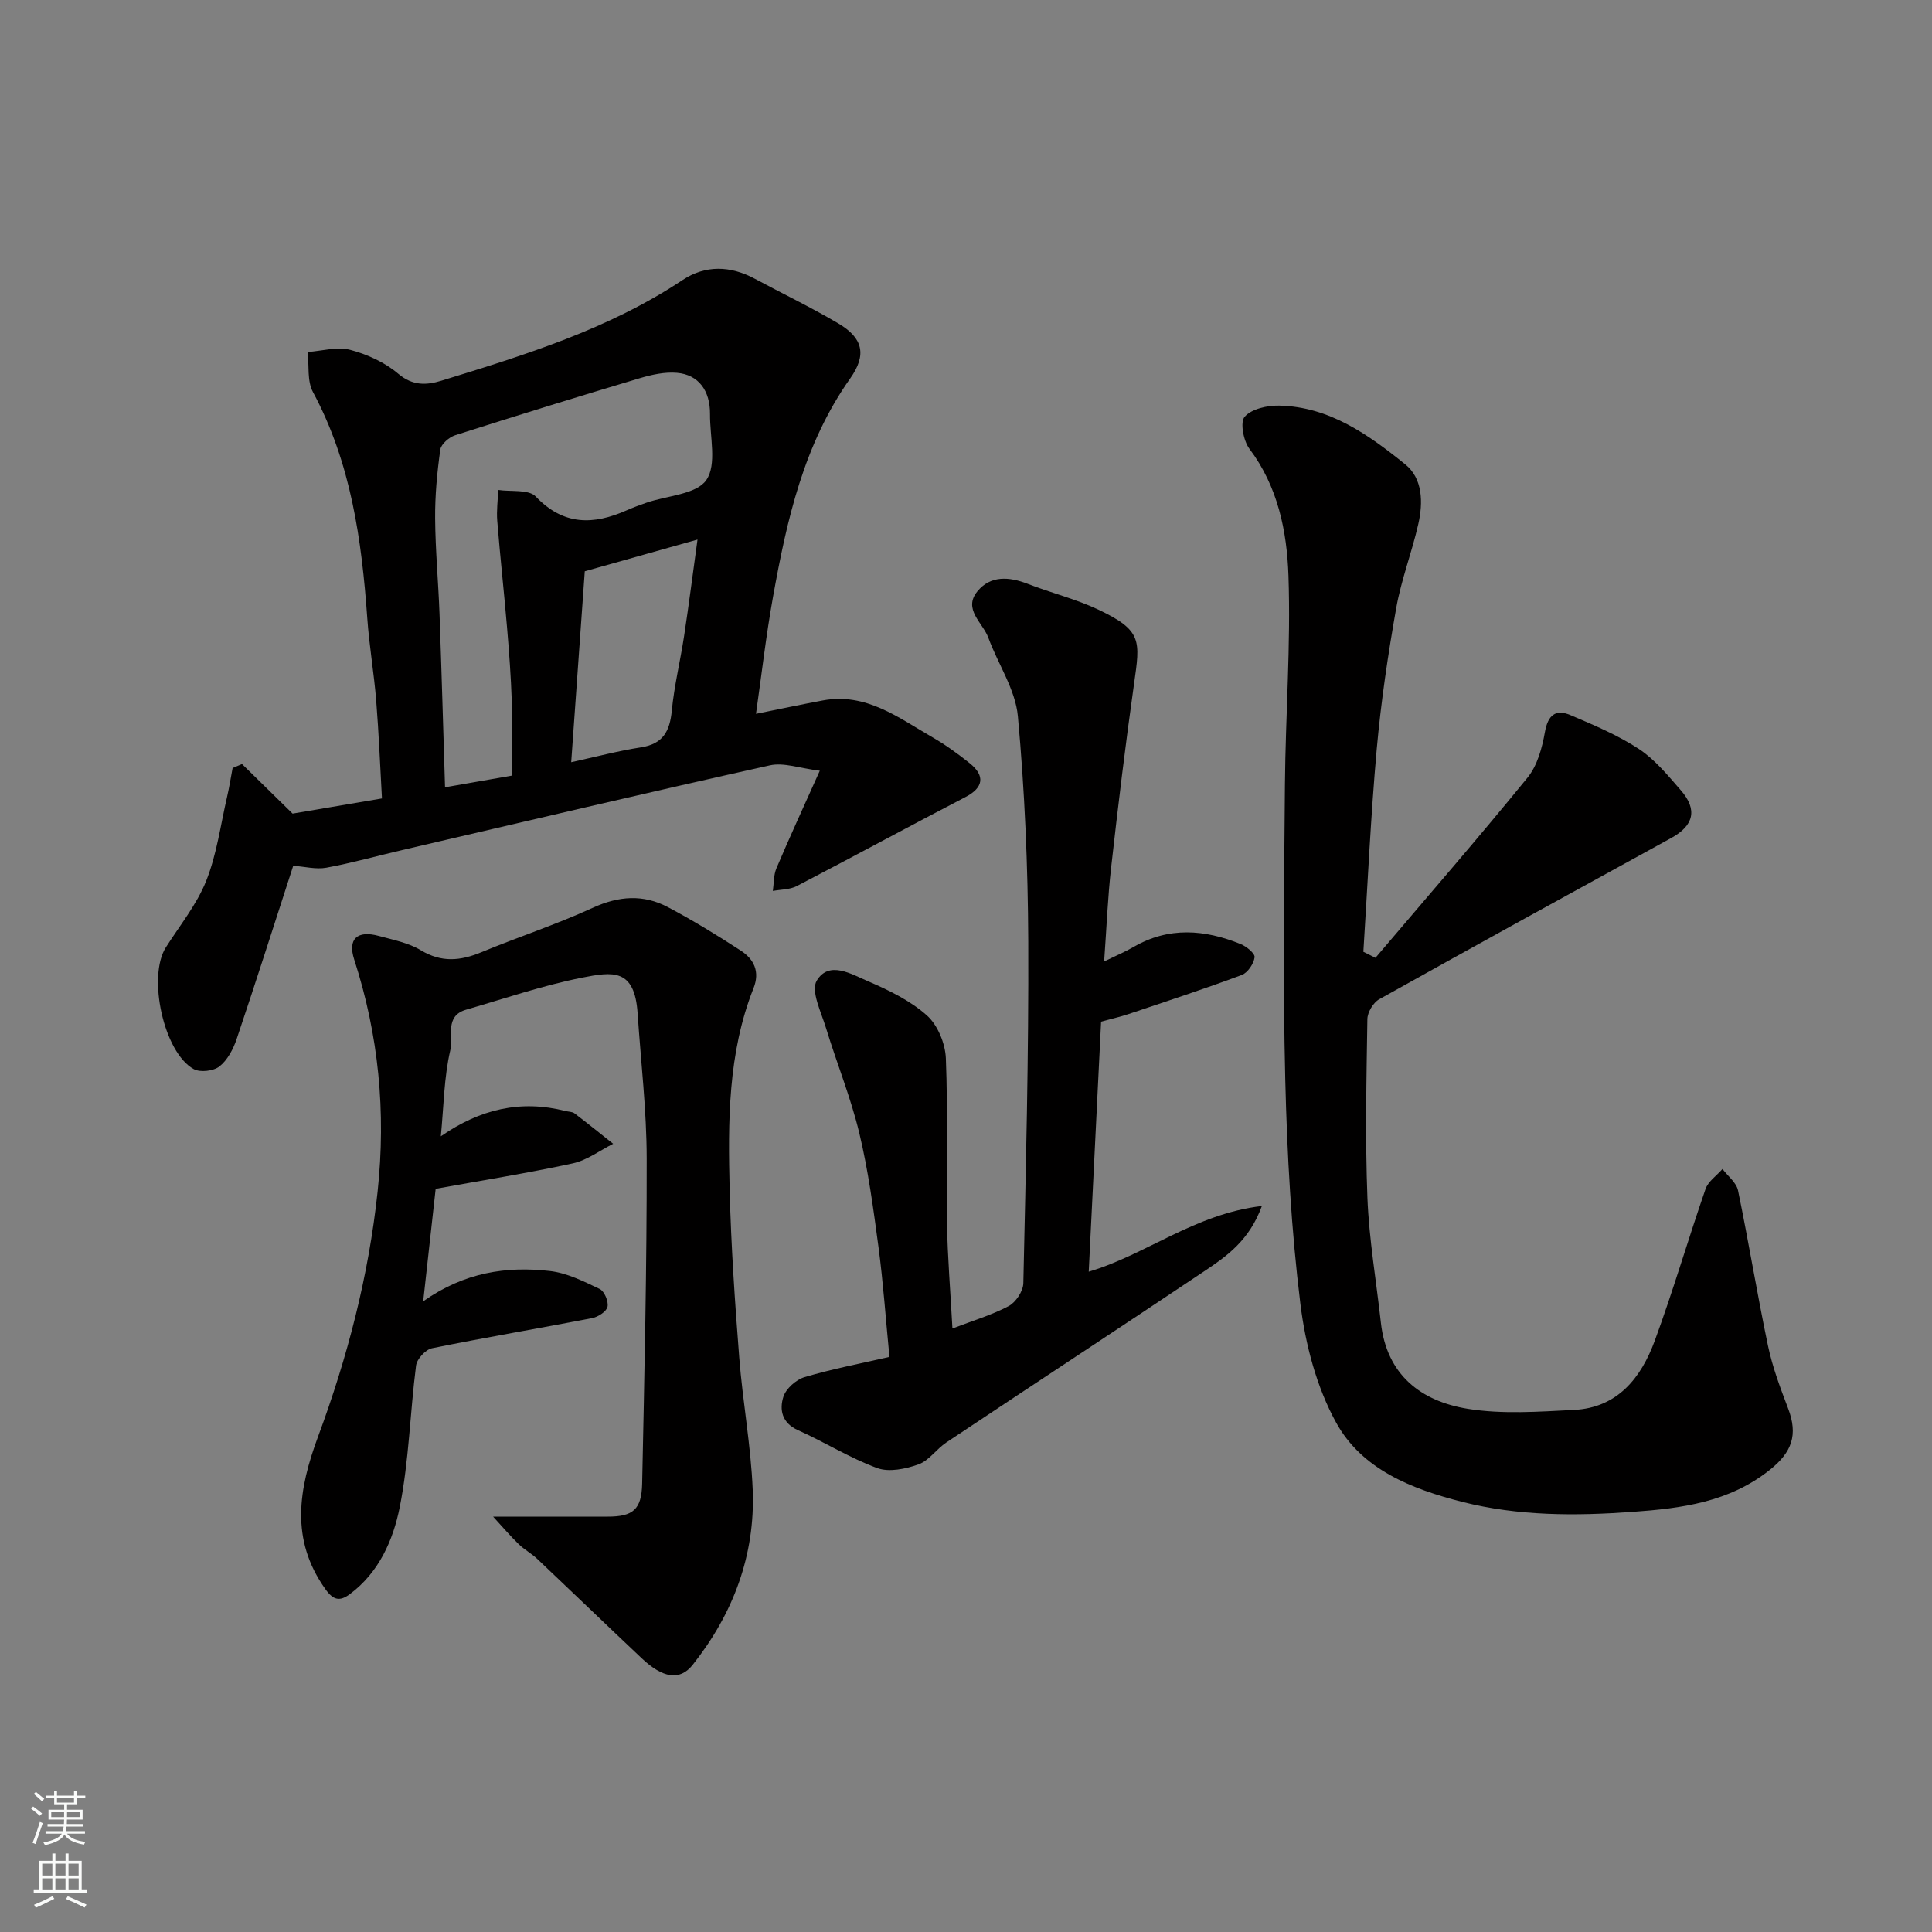 <svg enable-background="new 0 0 400 400" viewBox="0 0 400 400" xmlns="http://www.w3.org/2000/svg"><rect x="0" y="0" width="400" height="400" fill="#808080" stroke="none"/><g fill="#010000"><path d="m50.11 158.19c3.27 3.21 6.55 6.42 10.47 10.26 5.03-.85 11.4-1.94 18.5-3.14-.37-6.51-.64-13.38-1.19-20.23-.46-5.72-1.45-11.39-1.85-17.11-1.16-16.24-3.37-32.15-11.25-46.81-1.23-2.29-.77-5.5-1.09-8.28 2.95-.21 6.08-1.15 8.79-.45 3.53.92 7.19 2.6 9.95 4.94 3.01 2.56 5.89 2.39 8.98 1.44 17.3-5.32 34.58-10.65 49.88-20.82 4.76-3.16 9.91-2.99 14.97-.28 5.76 3.09 11.67 5.93 17.29 9.25 5.13 3.03 5.93 6.5 2.46 11.4-9.61 13.58-13.11 29.28-15.97 45.18-1.44 7.98-2.36 16.05-3.53 24.25 5.25-1.06 9.53-1.97 13.83-2.77 8.98-1.67 15.69 3.59 22.74 7.65 2.68 1.54 5.22 3.39 7.64 5.32 3.34 2.66 2.83 5.12-.82 7.02-11.69 6.07-23.27 12.37-34.96 18.45-1.43.74-3.28.69-4.94 1 .23-1.58.14-3.29.75-4.71 2.66-6.28 5.52-12.48 8.97-20.18-4.14-.5-7.45-1.76-10.35-1.11-25.42 5.65-50.76 11.64-76.13 17.54-5.23 1.22-10.41 2.68-15.68 3.65-2.14.39-4.47-.23-6.86-.4-3.85 11.86-7.68 23.91-11.72 35.89-.7 2.08-1.9 4.34-3.55 5.65-1.22.96-3.98 1.29-5.32.56-6.23-3.41-9.62-19.15-5.79-25.19 2.88-4.55 6.4-8.86 8.36-13.78 2.19-5.49 2.97-11.55 4.32-17.38.46-1.98.77-3.99 1.15-5.99.63-.28 1.29-.55 1.95-.82zm55.89 2.39c0-5.38.13-10.37-.04-15.35-.17-5.11-.55-10.21-.98-15.3-.62-7.37-1.44-14.72-2.03-22.09-.17-2.11.12-4.26.2-6.4 2.65.4 6.31-.17 7.77 1.36 5.77 6.05 11.95 5.9 18.84 2.85 1.34-.59 2.72-1.1 4.11-1.58 4.27-1.47 10.31-1.7 12.37-4.69 2.21-3.2.72-8.98.76-13.63.04-4.87-2.37-8.18-6.84-8.56-2.52-.22-5.22.38-7.69 1.11-12.78 3.82-25.52 7.75-38.22 11.81-1.26.4-2.93 1.84-3.09 2.98-.66 4.72-1.11 9.51-1.07 14.27.05 6.6.67 13.2.91 19.8.43 11.88.76 23.76 1.14 35.84 4.77-.83 9.08-1.58 13.86-2.42zm15.07-42.3c-.95 13.34-1.87 26.38-2.81 39.53 4.98-1.09 9.68-2.34 14.45-3.08 4.58-.71 5.97-3.35 6.38-7.61.5-5.17 1.76-10.27 2.54-15.42.98-6.43 1.8-12.87 2.78-19.99-8.35 2.36-15.79 4.45-23.34 6.57z"/><path d="m284.77 198.31c10.53-12.4 21.21-24.69 31.48-37.3 2.04-2.5 3.03-6.16 3.61-9.45.62-3.49 2.21-4.81 5.24-3.52 4.87 2.06 9.82 4.15 14.22 7.03 3.33 2.19 6 5.48 8.67 8.54 3.52 4.03 2.69 7.33-1.98 9.89-20.19 11.08-40.37 22.16-60.47 33.39-1.23.69-2.42 2.7-2.44 4.11-.19 12.33-.47 24.68.01 36.99.34 8.65 1.84 17.25 2.79 25.88 1.2 10.78 8.29 16.24 17.98 17.81 7.16 1.16 14.68.6 22 .23 9.03-.45 13.89-6.65 16.71-14.3 3.82-10.36 6.9-20.99 10.52-31.43.55-1.6 2.31-2.77 3.51-4.15 1.11 1.47 2.88 2.81 3.22 4.44 2.21 10.69 3.96 21.47 6.2 32.15.93 4.43 2.55 8.74 4.17 12.99 2.09 5.49.78 9.05-3.74 12.67-8.43 6.75-18.32 8.01-28.52 8.74-11.83.85-23.58.87-35.16-2.06-10.5-2.66-20.82-6.73-26.16-16.43-4.05-7.35-6.36-16.16-7.4-24.58-1.89-15.36-2.75-30.89-3.13-46.37-.5-20.36-.24-40.74-.07-61.11.12-14.44 1.23-28.89.73-43.3-.32-9.18-2.17-18.41-8.08-26.25-1.25-1.66-1.97-5.53-.98-6.64 1.45-1.63 4.67-2.35 7.12-2.3 10.4.21 18.5 6.01 26.12 12.16 3.64 2.93 3.71 7.91 2.71 12.33-1.32 5.86-3.54 11.54-4.58 17.44-1.71 9.65-3.15 19.39-4.03 29.15-1.25 13.97-1.88 28-2.77 42 .86.43 1.68.84 2.5 1.25z"/><path d="m102.09 314h23.74c5.18 0 7.01-1.43 7.12-6.84.47-22.42.97-44.85.94-67.28-.01-10.03-1.21-20.06-1.88-30.09-.62-9.35-5.17-8.63-11.54-7.37-8.11 1.61-16 4.32-23.96 6.62-4.53 1.31-2.64 5.63-3.28 8.4-1.31 5.62-1.35 11.53-1.96 17.82 8.12-5.65 16.56-7.6 25.8-5.24.63.16 1.4.13 1.88.49 2.7 2.05 5.34 4.19 8 6.3-2.77 1.39-5.41 3.41-8.35 4.05-9.37 2.03-18.86 3.54-28.4 5.27-.85 7.63-1.65 14.9-2.58 23.29 8.57-6.03 17.27-7.29 26.22-6.27 3.55.4 7.02 2.15 10.32 3.72.97.47 1.86 2.58 1.62 3.68-.22.99-1.95 2.11-3.17 2.35-11.04 2.14-22.15 4-33.17 6.24-1.33.27-3.13 2.23-3.3 3.59-1.25 9.76-1.46 19.7-3.38 29.31-1.35 6.78-4.27 13.48-10.29 17.98-2.12 1.59-3.45 1.31-5.11-1.02-7.34-10.29-5.52-20.76-1.5-31.59 6.08-16.4 10.45-33.17 12.32-50.7 1.76-16.51.23-32.38-4.85-48.07-1.37-4.23.62-6.08 5.07-4.87 2.97.81 6.16 1.42 8.73 2.97 4.27 2.58 8.18 2.21 12.5.42 7.67-3.17 15.59-5.76 23.12-9.22 5.37-2.46 10.45-2.81 15.52-.13 5.18 2.74 10.2 5.81 15.11 9.01 2.7 1.76 4 4.33 2.63 7.77-5.35 13.5-5.29 27.7-4.94 41.85.29 11.55 1.08 23.09 1.98 34.6.71 9.16 2.42 18.25 2.79 27.41.54 13.54-4.06 25.68-12.43 36.24-2.69 3.39-6.23 2.71-10.54-1.35-7.24-6.83-14.4-13.74-21.63-20.58-1.18-1.12-2.67-1.91-3.83-3.04-1.76-1.7-3.36-3.59-5.32-5.72z"/><path d="m227.97 211.52c-.86 17.38-1.71 34.49-2.56 51.77 11.75-3.45 21.96-11.97 35.85-13.6-2.61 7.14-7.28 10.4-11.92 13.5-17.76 11.89-35.64 23.61-53.42 35.46-2.04 1.36-3.58 3.75-5.75 4.53-2.65.95-6.09 1.67-8.55.77-5.66-2.08-10.86-5.36-16.39-7.84-3.36-1.5-3.89-4.24-3.04-6.92.54-1.69 2.63-3.55 4.39-4.07 5.69-1.69 11.56-2.81 17.57-4.19-.78-8-1.29-15.37-2.26-22.68-1.06-7.92-2.12-15.9-3.98-23.65-1.77-7.39-4.68-14.49-6.9-21.78-.99-3.26-3.19-7.67-1.91-9.79 2.55-4.23 7.2-1.33 10.6.12 4.32 1.85 8.75 4.01 12.2 7.08 2.24 1.99 3.81 5.82 3.93 8.89.45 11.32.04 22.66.23 33.99.12 7.21.73 14.41 1.13 21.94 4.19-1.61 8.11-2.77 11.65-4.64 1.47-.78 2.99-3.08 3.03-4.73.52-23.6 1.12-47.2 1.02-70.8-.07-15.54-.73-31.12-2.15-46.59-.51-5.55-4.12-10.79-6.11-16.24-1.14-3.12-5.31-5.9-2.27-9.62 2.72-3.32 6.56-3.05 10.42-1.55 4.84 1.88 9.96 3.13 14.63 5.34 9.13 4.33 8.64 6.43 7.38 15.37-1.79 12.64-3.31 25.32-4.74 38-.7 6.19-.94 12.42-1.45 19.47 2.62-1.28 4.42-2.03 6.09-3 7.29-4.23 14.72-3.62 22.15-.61 1.22.49 3.02 1.96 2.91 2.75-.19 1.35-1.43 3.2-2.66 3.66-7.76 2.89-15.64 5.47-23.5 8.11-1.69.57-3.43.95-5.62 1.55z"/></g><path d="m6.44 374.46.42-.45c.65.47 1.27.95 1.85 1.44l-.45.49c-.65-.56-1.25-1.06-1.82-1.48m.93 7.33-.63-.26c.55-1.36 1.05-2.8 1.52-4.33.19.1.38.19.59.27-.46 1.29-.95 2.73-1.48 4.32m-.38-10.38.44-.42c.43.34 1.01.82 1.74 1.44l-.49.49c-.53-.51-1.09-1.01-1.69-1.51m2.5.35h1.72v-1.04h.59v1.04h3.52v-1.04h.59v1.04h1.75v.53h-1.75v1.42h-2.03v.97h3.22v2.03h-3.24c0 .35-.01.66-.03.93h3.32v.53h-3.37c-.03.27-.08.58-.15.94h3.96v.53h-3.71c.67.92 1.93 1.48 3.79 1.68-.13.24-.23.44-.29.59-2.13-.38-3.48-1.08-4.04-2.12-.43.97-1.77 1.72-4.03 2.23-.09-.19-.2-.37-.33-.55 2.1-.42 3.37-1.03 3.81-1.83h-3.36v-.53h3.58c.08-.29.13-.61.16-.94h-3.33v-.53h3.39c.02-.27.04-.58.04-.93h-3.23v-2.03h3.25v-.97h-2.07v-1.42h-1.73zm1.12 3.44v1h2.65c.01-.3.02-.44.01-.4v-.25-.35zm1.19-2h3.52v-.91h-3.52zm4.71 2h-2.63v.59c0 .15-.01.28-.01.4h2.64z" fill="#fafbfa"/><path d="m13.56 383.74h.63v1.52h2.72v6.07h1.13v.6h-11.06v-.6h1.13v-6.07h2.73v-1.52h.63v1.52h2.1v-1.52zm-2.69 8.83.38.56c-1.24.63-2.53 1.25-3.85 1.85-.1-.21-.21-.42-.34-.63 1.36-.55 2.63-1.15 3.81-1.78m-2.13-4.27h2.1v-2.45h-2.1zm0 3.04h2.1v-2.46h-2.1zm2.72-3.04h2.1v-2.45h-2.1zm0 3.04h2.1v-2.46h-2.1zm6.07 3.6c-1.41-.71-2.7-1.3-3.86-1.78l.35-.56c1.45.62 2.75 1.19 3.88 1.72zm-1.25-9.09h-2.1v2.45h2.1zm-2.09 5.49h2.1v-2.46h-2.1z" fill="#fafbfa"/></svg>
